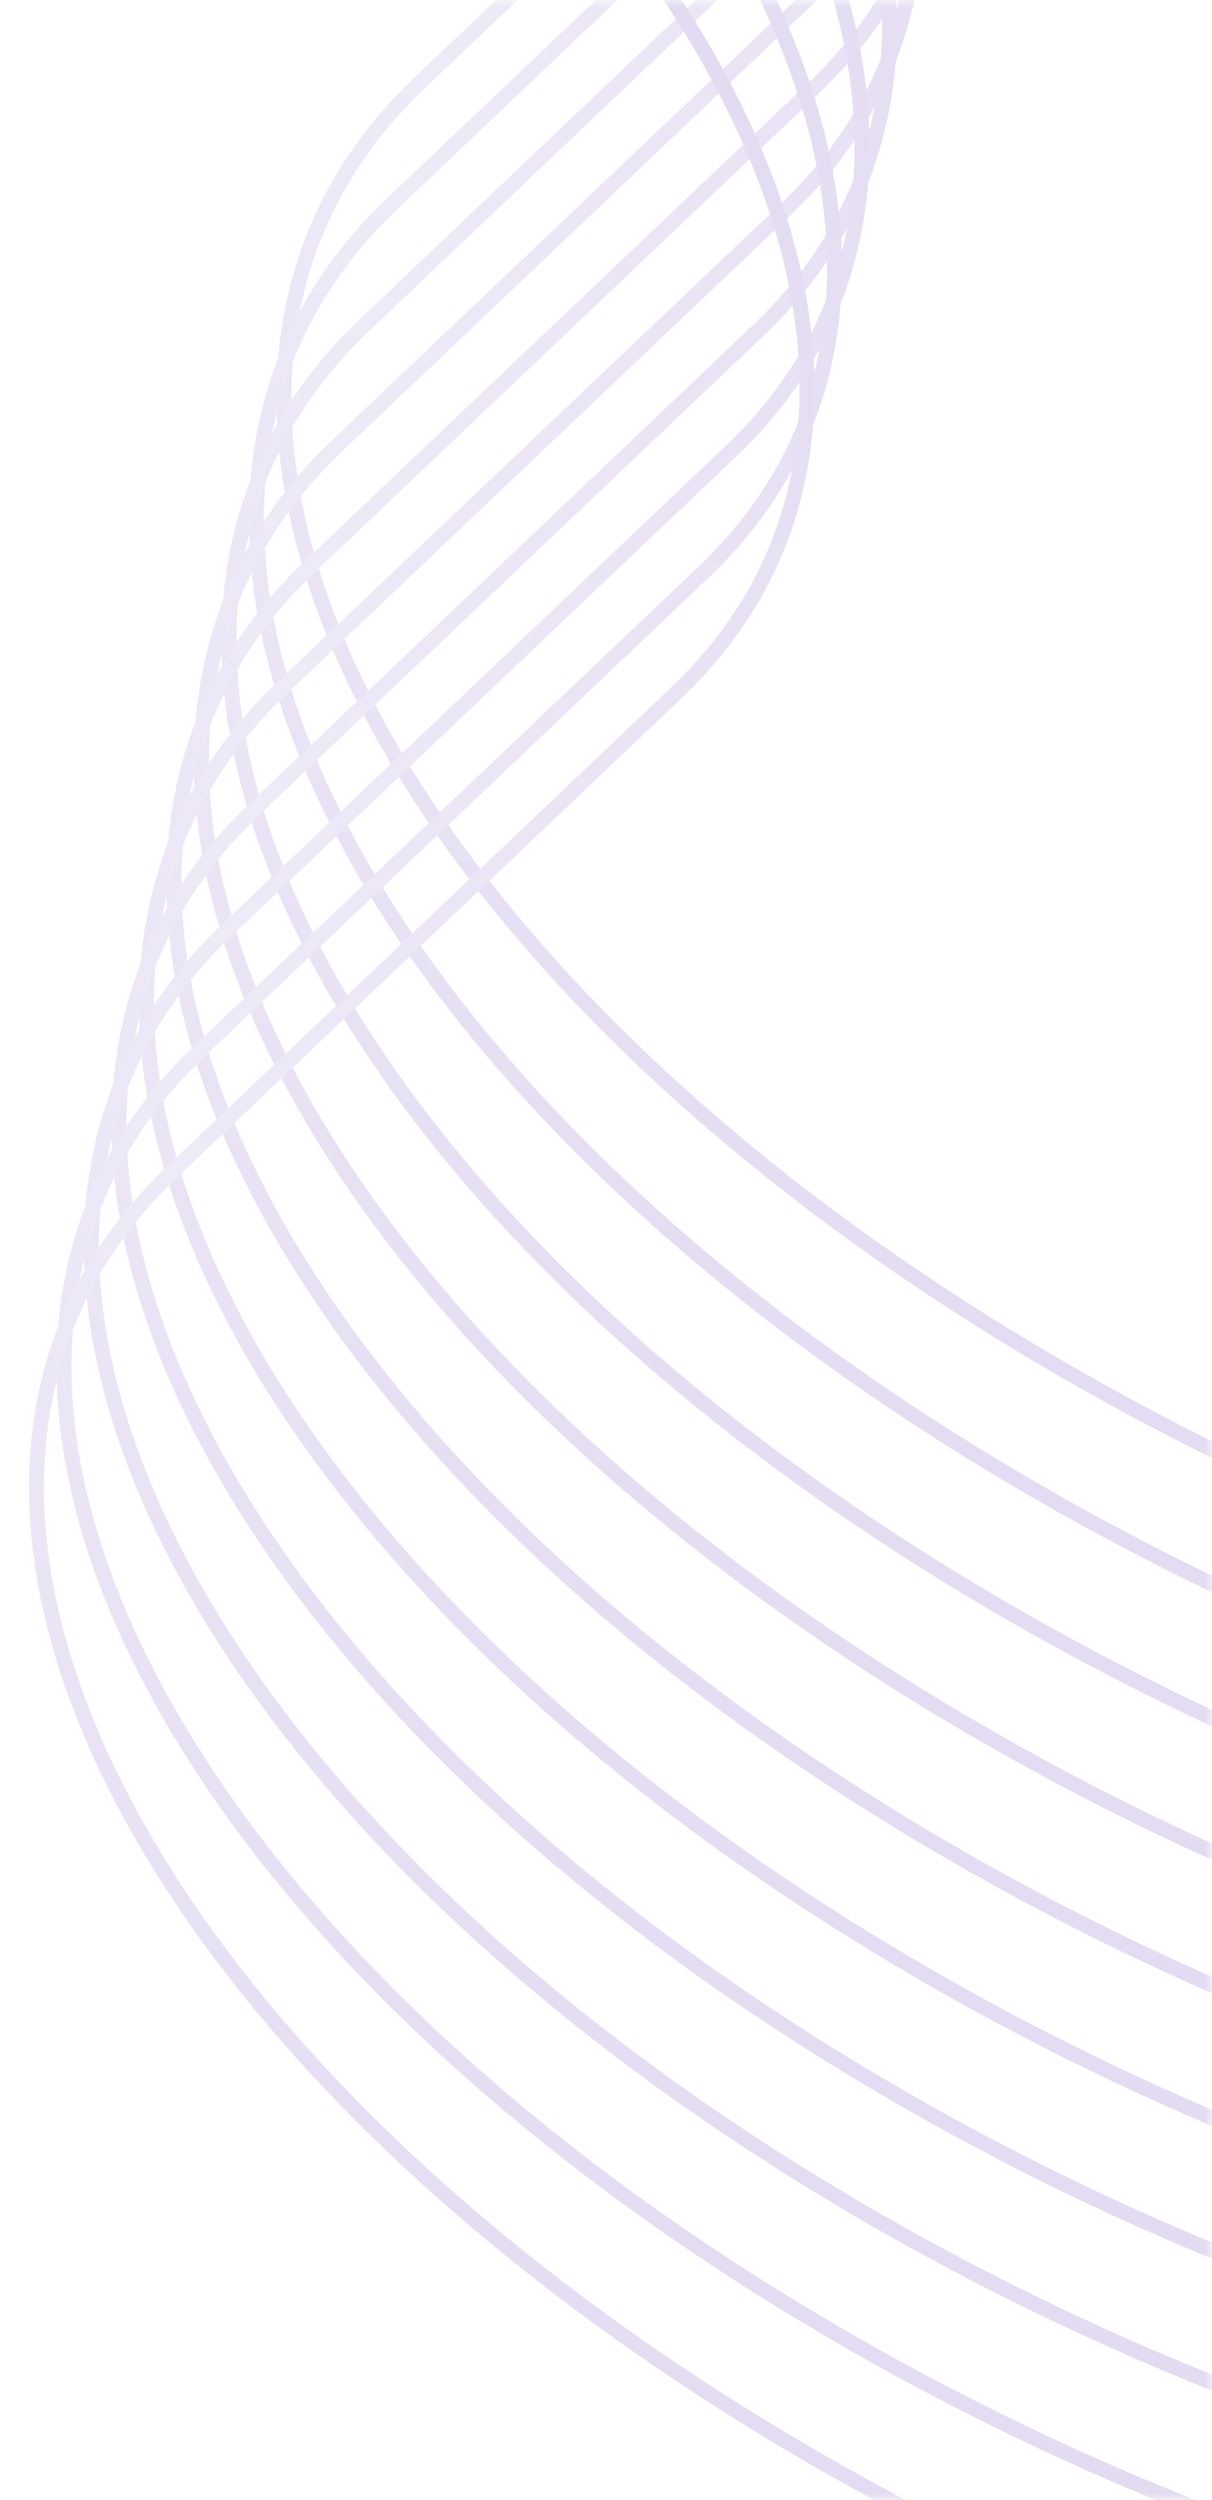 <svg width="81" height="167" viewBox="0 0 81 167" fill="none" xmlns="http://www.w3.org/2000/svg">
<mask id="mask0_5475_17016" style="mask-type:alpha" maskUnits="userSpaceOnUse" x="0" y="0" width="81" height="167">
<path d="M81 0H0.787V167H81V0Z" fill="#D9D9D9"/>
</mask>
<g mask="url(#mask0_5475_17016)">
<g opacity="0.2">
<path d="M385.958 161.908C406.889 142.034 388.935 105.276 345.86 79.821L341.526 77.26C298.452 51.804 246.553 47.279 225.622 67.153L189.824 101.144C168.114 121.758 114.304 117.066 69.627 90.662C24.949 64.259 6.333 26.15 28.044 5.535L61.736 -26.456C82.667 -46.33 64.712 -83.087 21.638 -108.542C-21.436 -133.997 -73.336 -138.524 -94.267 -118.649L-126.555 -87.991C-148.266 -67.377 -202.076 -72.069 -246.753 -98.472C-291.43 -124.875 -310.046 -162.984 -288.336 -183.599L-258.855 -211.591C-237.924 -231.466 -255.879 -268.222 -298.953 -293.678C-342.028 -319.133 -393.926 -323.66 -414.858 -303.785" stroke="url(#paint0_linear_5475_17016)" stroke-miterlimit="10"/>
<path d="M384.121 169.984C405.051 150.109 387.096 113.353 344.022 87.897L339.689 85.336C296.615 59.881 244.715 55.355 223.784 75.229L187.986 109.22C166.276 129.835 112.466 125.142 67.789 98.739C23.111 72.336 4.496 34.226 26.206 13.612L59.898 -18.379C80.829 -38.254 62.874 -75.01 19.8 -100.466C-23.274 -125.921 -75.174 -130.447 -96.105 -110.573L-128.393 -79.915C-150.104 -59.3 -203.914 -63.992 -248.591 -90.396C-293.268 -116.799 -311.884 -154.908 -290.174 -175.522L-260.693 -203.515C-239.763 -223.389 -257.717 -260.145 -300.792 -285.602C-343.866 -311.057 -395.765 -315.583 -416.696 -295.709" stroke="url(#paint1_linear_5475_17016)" stroke-miterlimit="10"/>
<path d="M382.283 178.076C403.214 158.202 385.259 121.444 342.185 95.989L337.852 93.428C294.778 67.972 242.878 63.447 221.947 83.321L186.15 117.312C164.439 137.926 110.629 133.234 65.952 106.83C21.274 80.427 2.658 42.318 24.369 21.703L58.06 -10.288C78.992 -30.162 61.037 -66.919 17.962 -92.374C-25.111 -117.83 -77.011 -122.356 -97.942 -102.481L-130.231 -71.823C-151.94 -51.209 -205.75 -55.901 -250.428 -82.304C-295.106 -108.707 -313.721 -146.816 -292.01 -167.431L-262.53 -195.423C-241.6 -215.298 -259.555 -252.054 -302.629 -277.51C-345.703 -302.965 -397.602 -307.492 -418.534 -287.617" stroke="url(#paint2_linear_5475_17016)" stroke-miterlimit="10"/>
<path d="M380.445 186.149C401.375 166.275 383.42 129.517 340.346 104.062L336.013 101.501C292.939 76.046 241.039 71.52 220.109 91.395L184.311 125.385C162.6 145.999 108.791 141.307 64.113 114.904C19.436 88.501 0.82 50.391 22.53 29.777L56.222 -2.214C77.153 -22.089 59.198 -58.845 16.124 -84.301C-26.95 -109.757 -78.85 -114.282 -99.781 -94.408L-132.069 -63.749C-153.779 -43.135 -207.589 -47.828 -252.266 -74.231C-296.944 -100.634 -315.56 -138.743 -293.849 -159.358L-264.369 -187.35C-243.437 -207.224 -261.392 -243.981 -304.466 -269.437C-347.541 -294.892 -399.441 -299.418 -420.371 -279.543" stroke="url(#paint3_linear_5475_17016)" stroke-miterlimit="10"/>
<path d="M378.608 194.239C399.539 174.363 381.584 137.607 338.51 112.151L334.176 109.59C291.102 84.135 239.203 79.609 218.272 99.484L182.474 133.474C160.764 154.089 106.954 149.397 62.276 122.993C17.599 96.59 -1.017 58.48 20.693 37.866L54.385 5.875C75.316 -14 57.361 -50.756 14.287 -76.212C-28.787 -101.667 -80.686 -106.193 -101.617 -86.319L-133.905 -55.66C-155.616 -35.046 -209.426 -39.738 -254.103 -66.142C-298.78 -92.545 -317.396 -130.655 -295.686 -151.268L-266.206 -179.261C-245.275 -199.135 -263.229 -235.892 -306.304 -261.347C-349.378 -286.804 -401.278 -291.329 -422.208 -271.455" stroke="url(#paint4_linear_5475_17016)" stroke-miterlimit="10"/>
<path d="M376.769 202.316C397.701 182.442 379.746 145.686 336.672 120.23L332.338 117.669C289.264 92.213 237.365 87.688 216.433 107.562L180.635 141.553C158.926 162.168 105.115 157.475 60.438 131.072C15.761 104.668 -2.855 66.559 18.855 45.945L52.547 13.954C73.478 -5.921 55.523 -42.678 12.449 -68.133C-30.625 -93.589 -82.525 -98.115 -103.456 -78.24L-135.744 -47.582C-157.454 -26.968 -211.264 -31.66 -255.941 -58.063C-300.619 -84.466 -319.234 -122.576 -297.525 -143.19L-268.045 -171.182C-247.113 -191.056 -265.068 -227.814 -308.142 -253.269C-351.216 -278.725 -403.116 -283.25 -424.047 -263.376" stroke="url(#paint5_linear_5475_17016)" stroke-miterlimit="10"/>
<path d="M374.933 210.405C395.864 190.531 377.909 153.774 334.835 128.318L330.502 125.758C287.428 100.302 235.528 95.777 214.597 115.651L178.799 149.642C157.089 170.256 103.279 165.564 58.601 139.161C13.924 112.757 -4.692 74.648 17.018 54.033L50.71 22.042C71.641 2.168 53.686 -34.589 10.612 -60.044C-32.462 -85.5 -84.361 -90.026 -105.293 -70.151L-137.581 -39.493C-159.29 -18.879 -213.1 -23.571 -257.779 -49.974C-302.456 -76.377 -321.071 -114.487 -299.362 -135.101L-269.881 -163.093C-248.95 -182.967 -266.905 -219.725 -309.979 -245.18C-353.053 -270.636 -404.952 -275.161 -425.884 -255.287" stroke="url(#paint6_linear_5475_17016)" stroke-miterlimit="10"/>
<path d="M373.095 218.478C394.025 198.604 376.07 161.848 332.996 136.392L328.663 133.831C285.589 108.375 233.689 103.85 212.759 123.724L176.961 157.715C155.25 178.329 101.44 173.636 56.763 147.234C12.085 120.83 -6.531 82.721 15.18 62.107L48.872 30.116C69.803 10.241 51.848 -26.515 8.774 -51.971C-34.3 -77.427 -86.2 -81.952 -107.131 -62.078L-139.419 -31.42C-161.129 -10.806 -214.939 -15.498 -259.617 -41.901C-304.294 -68.304 -322.91 -106.414 -301.2 -127.028L-271.719 -155.02C-250.789 -174.895 -268.744 -211.651 -311.818 -237.106C-354.892 -262.563 -406.791 -267.088 -427.722 -247.214" stroke="url(#paint7_linear_5475_17016)" stroke-miterlimit="10"/>
<path d="M371.258 226.567C392.188 206.693 374.233 169.936 331.159 144.48L326.826 141.919C283.752 116.464 231.852 111.938 210.921 131.813L175.124 165.804C153.413 186.417 99.603 181.725 54.926 155.323C10.248 128.919 -8.367 90.809 13.343 70.195L47.035 38.204C67.966 18.33 50.011 -18.427 6.937 -43.883C-36.137 -69.338 -88.037 -73.864 -108.968 -53.989L-141.256 -23.331C-162.966 -2.717 -216.776 -7.409 -261.453 -33.812C-306.131 -60.215 -324.747 -98.325 -303.036 -118.939L-273.556 -146.931C-252.625 -166.805 -270.579 -203.563 -313.654 -229.018C-356.728 -254.474 -408.628 -258.999 -429.56 -239.125" stroke="url(#paint8_linear_5475_17016)" stroke-miterlimit="10"/>
<path d="M369.419 234.647C390.349 214.773 372.394 178.016 329.32 152.56L324.987 149.999C281.913 124.543 230.013 120.018 209.083 139.892L173.285 173.883C151.574 194.497 97.765 189.805 53.087 163.402C8.41 136.998 -10.206 98.889 11.504 78.275L45.196 46.284C66.127 26.409 48.172 -10.347 5.098 -35.803C-37.976 -61.259 -89.876 -65.784 -110.807 -45.91L-143.095 -15.252C-164.805 5.363 -218.615 0.67 -263.293 -25.733C-307.97 -52.136 -326.586 -90.246 -304.875 -110.86L-275.395 -138.852C-254.463 -158.726 -272.419 -195.482 -315.492 -220.939C-358.567 -246.394 -410.467 -250.92 -431.398 -231.046" stroke="url(#paint9_linear_5475_17016)" stroke-miterlimit="10"/>
</g>
</g>
<defs>
<linearGradient id="paint0_linear_5475_17016" x1="348.728" y1="197.258" x2="439.709" y2="-167.683" gradientUnits="userSpaceOnUse">
<stop offset="0.06" stop-color="#6E45BA"/>
<stop offset="0.29" stop-color="#AD95D9"/>
<stop offset="0.519" stop-color="#6E45BA"/>
<stop offset="0.743" stop-color="#C4B4E4"/>
<stop offset="1" stop-color="#6E45BA"/>
</linearGradient>
<linearGradient id="paint1_linear_5475_17016" x1="346.89" y1="205.335" x2="437.871" y2="-159.606" gradientUnits="userSpaceOnUse">
<stop offset="0.06" stop-color="#6E45BA"/>
<stop offset="0.29" stop-color="#AD95D9"/>
<stop offset="0.519" stop-color="#6E45BA"/>
<stop offset="0.743" stop-color="#C4B4E4"/>
<stop offset="1" stop-color="#6E45BA"/>
</linearGradient>
<linearGradient id="paint2_linear_5475_17016" x1="345.053" y1="213.426" x2="436.034" y2="-151.515" gradientUnits="userSpaceOnUse">
<stop offset="0.06" stop-color="#6E45BA"/>
<stop offset="0.29" stop-color="#AD95D9"/>
<stop offset="0.519" stop-color="#6E45BA"/>
<stop offset="0.743" stop-color="#C4B4E4"/>
<stop offset="1" stop-color="#6E45BA"/>
</linearGradient>
<linearGradient id="paint3_linear_5475_17016" x1="343.215" y1="221.5" x2="434.196" y2="-143.442" gradientUnits="userSpaceOnUse">
<stop offset="0.06" stop-color="#6E45BA"/>
<stop offset="0.29" stop-color="#AD95D9"/>
<stop offset="0.519" stop-color="#6E45BA"/>
<stop offset="0.743" stop-color="#C4B4E4"/>
<stop offset="1" stop-color="#6E45BA"/>
</linearGradient>
<linearGradient id="paint4_linear_5475_17016" x1="341.378" y1="229.589" x2="432.359" y2="-135.352" gradientUnits="userSpaceOnUse">
<stop offset="0.06" stop-color="#6E45BA"/>
<stop offset="0.29" stop-color="#AD95D9"/>
<stop offset="0.519" stop-color="#6E45BA"/>
<stop offset="0.743" stop-color="#C4B4E4"/>
<stop offset="1" stop-color="#6E45BA"/>
</linearGradient>
<linearGradient id="paint5_linear_5475_17016" x1="339.539" y1="237.668" x2="430.52" y2="-127.274" gradientUnits="userSpaceOnUse">
<stop offset="0.06" stop-color="#6E45BA"/>
<stop offset="0.29" stop-color="#AD95D9"/>
<stop offset="0.519" stop-color="#6E45BA"/>
<stop offset="0.743" stop-color="#C4B4E4"/>
<stop offset="1" stop-color="#6E45BA"/>
</linearGradient>
<linearGradient id="paint6_linear_5475_17016" x1="337.702" y1="245.757" x2="428.684" y2="-119.185" gradientUnits="userSpaceOnUse">
<stop offset="0.06" stop-color="#6E45BA"/>
<stop offset="0.29" stop-color="#AD95D9"/>
<stop offset="0.519" stop-color="#6E45BA"/>
<stop offset="0.743" stop-color="#C4B4E4"/>
<stop offset="1" stop-color="#6E45BA"/>
</linearGradient>
<linearGradient id="paint7_linear_5475_17016" x1="335.865" y1="253.829" x2="426.846" y2="-111.112" gradientUnits="userSpaceOnUse">
<stop offset="0.06" stop-color="#6E45BA"/>
<stop offset="0.29" stop-color="#AD95D9"/>
<stop offset="0.519" stop-color="#6E45BA"/>
<stop offset="0.743" stop-color="#C4B4E4"/>
<stop offset="1" stop-color="#6E45BA"/>
</linearGradient>
<linearGradient id="paint8_linear_5475_17016" x1="334.027" y1="261.919" x2="425.008" y2="-103.023" gradientUnits="userSpaceOnUse">
<stop offset="0.06" stop-color="#6E45BA"/>
<stop offset="0.29" stop-color="#AD95D9"/>
<stop offset="0.519" stop-color="#6E45BA"/>
<stop offset="0.743" stop-color="#C4B4E4"/>
<stop offset="1" stop-color="#6E45BA"/>
</linearGradient>
<linearGradient id="paint9_linear_5475_17016" x1="332.189" y1="269.998" x2="423.17" y2="-94.943" gradientUnits="userSpaceOnUse">
<stop offset="0.06" stop-color="#6E45BA"/>
<stop offset="0.29" stop-color="#AD95D9"/>
<stop offset="0.519" stop-color="#6E45BA"/>
<stop offset="0.743" stop-color="#C4B4E4"/>
<stop offset="1" stop-color="#6E45BA"/>
</linearGradient>
</defs>
</svg>
